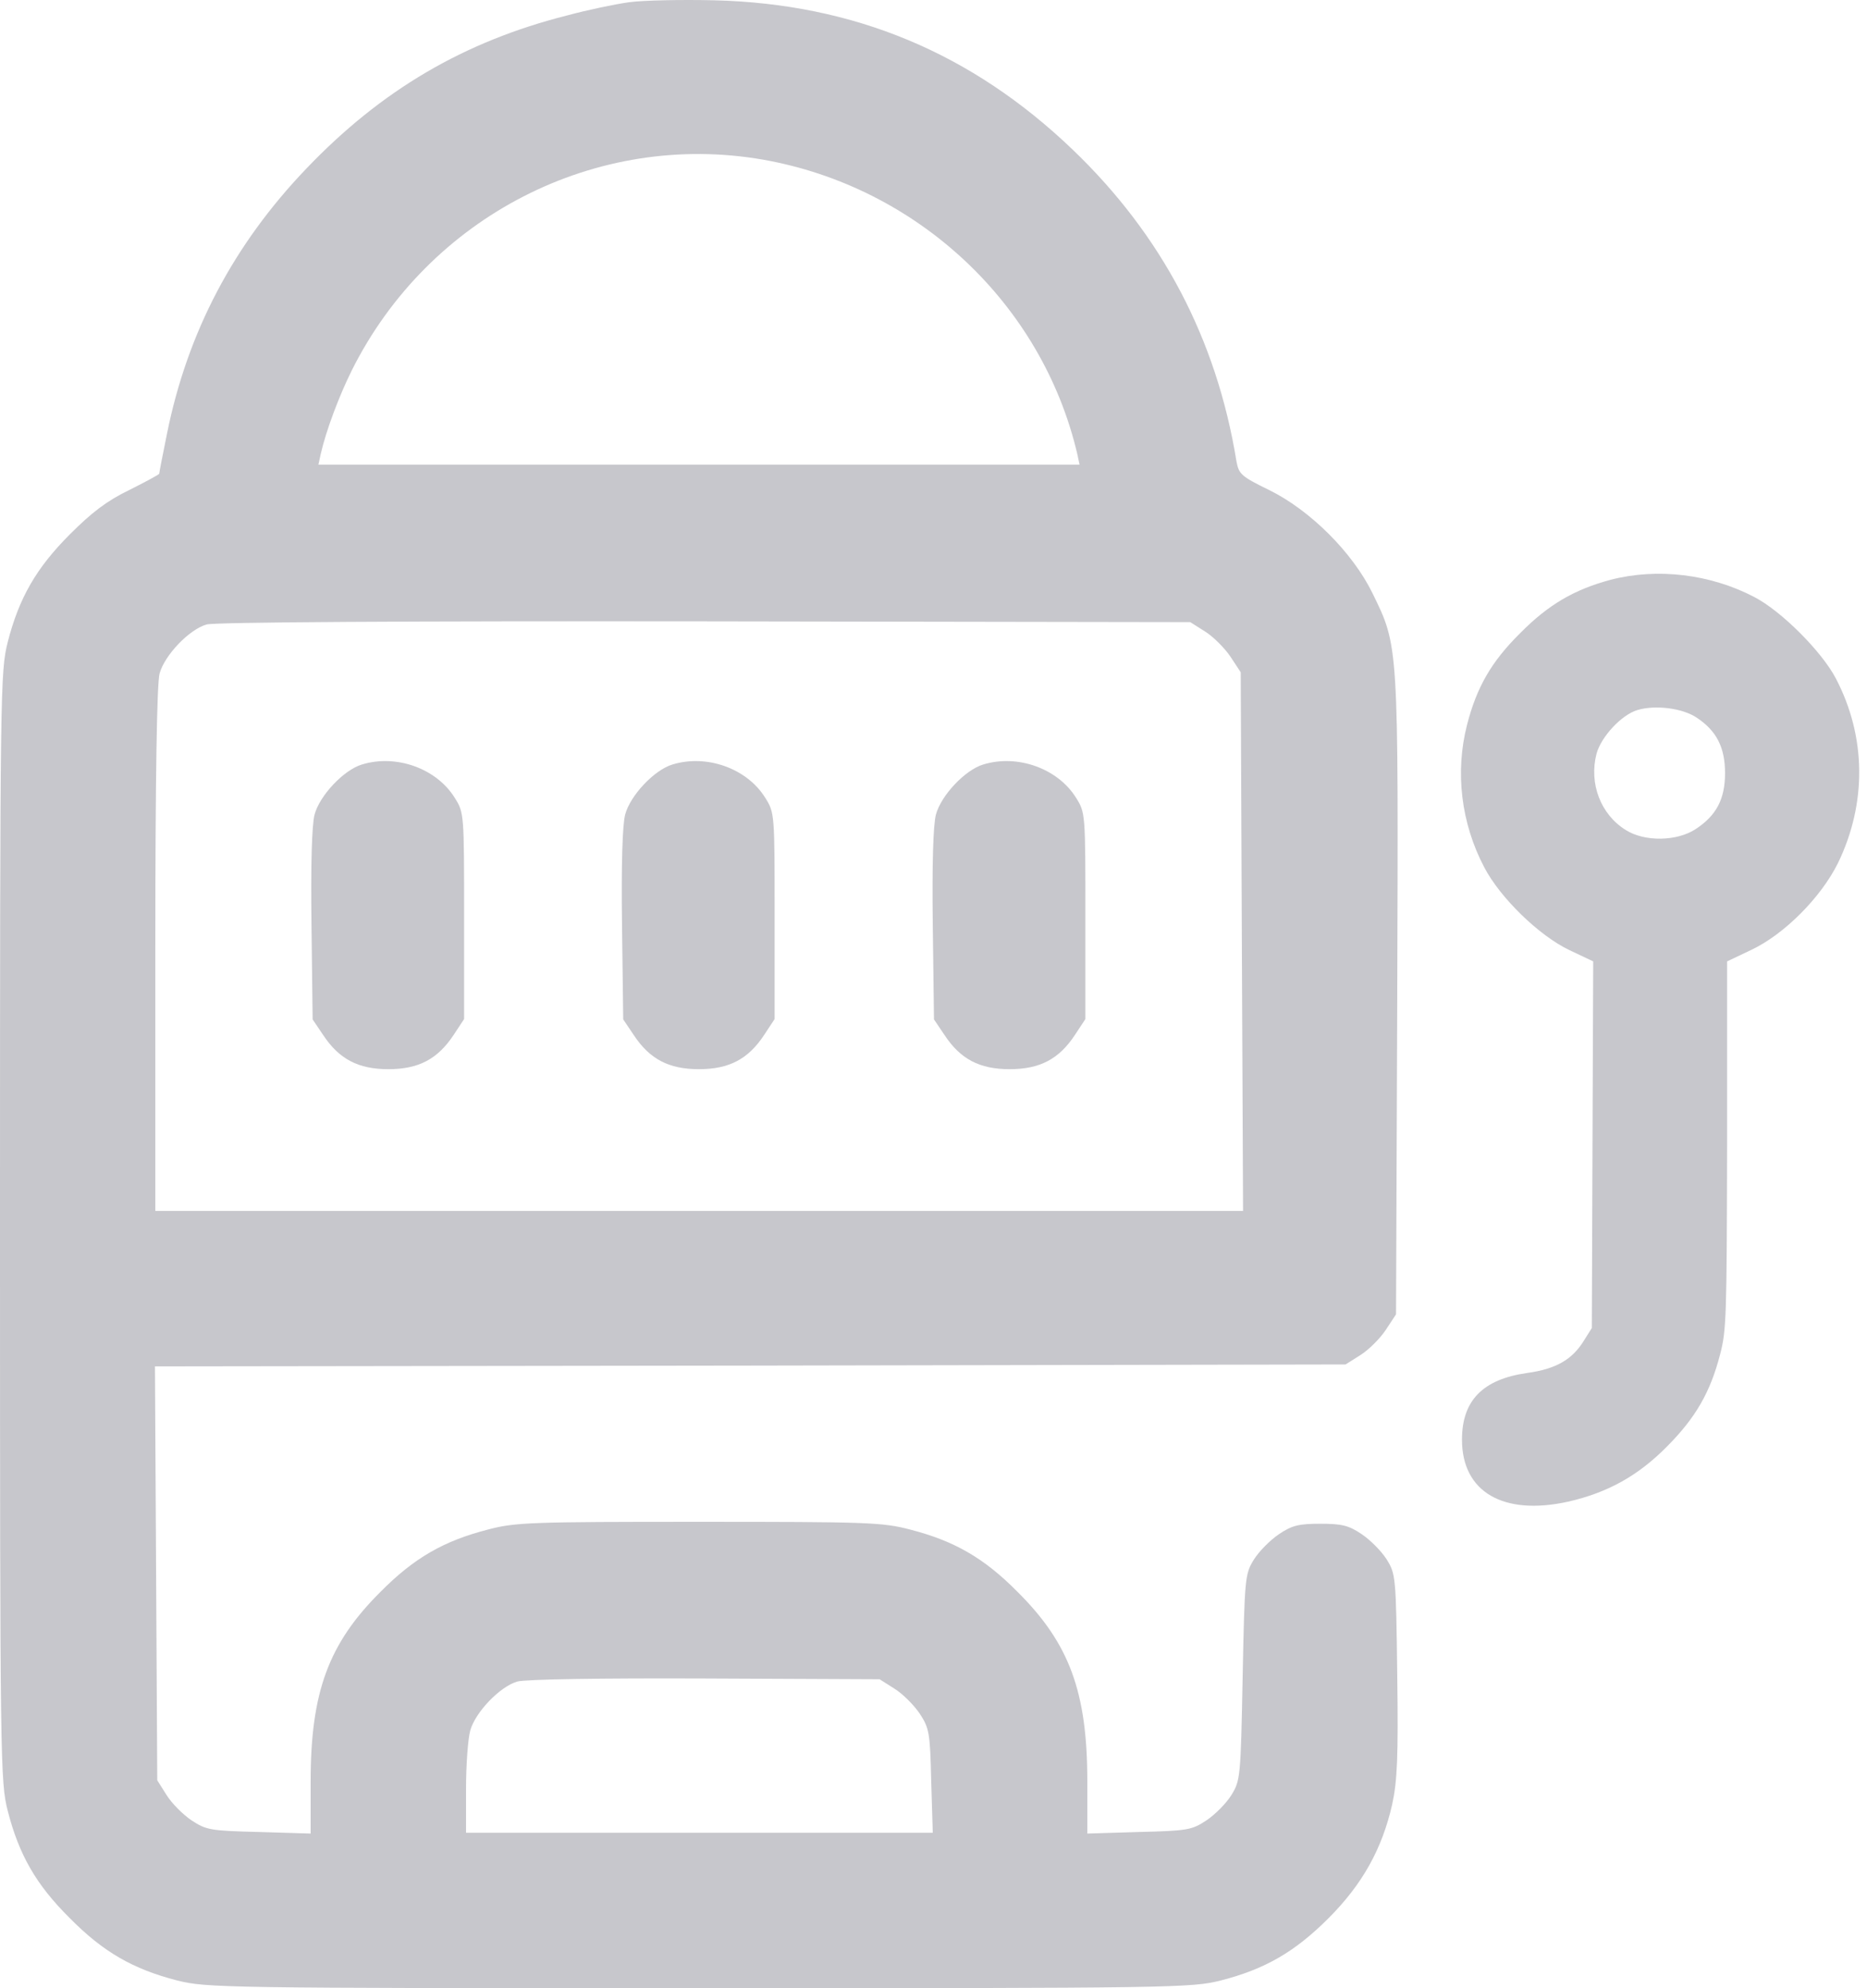 <svg width="31" height="33" viewBox="0 0 31 33" fill="none" xmlns="http://www.w3.org/2000/svg">
<path d="M10.446 0.037C10.213 0.069 9.749 0.166 9.414 0.257C7.705 0.689 6.332 1.495 5.087 2.798C3.882 4.056 3.114 5.507 2.773 7.197C2.702 7.546 2.644 7.842 2.644 7.862C2.644 7.875 2.418 7.997 2.147 8.133C1.773 8.313 1.522 8.507 1.161 8.868C0.6 9.429 0.316 9.926 0.129 10.655C0.006 11.139 0 11.403 0 20.357C0 29.31 0.006 29.575 0.129 30.058C0.316 30.787 0.6 31.284 1.161 31.839C1.715 32.4 2.212 32.684 2.94 32.871C3.424 32.993 3.682 33 11.606 33C19.531 33 19.789 32.993 20.272 32.871C21.001 32.684 21.497 32.4 22.058 31.839C22.619 31.278 22.948 30.691 23.116 29.949C23.2 29.562 23.219 29.168 23.2 27.801C23.18 26.169 23.174 26.124 23.026 25.885C22.942 25.75 22.755 25.562 22.613 25.466C22.394 25.317 22.278 25.291 21.923 25.291C21.568 25.291 21.452 25.317 21.233 25.466C21.091 25.562 20.904 25.75 20.82 25.885C20.672 26.124 20.666 26.182 20.633 27.84C20.601 29.497 20.595 29.555 20.446 29.794C20.363 29.93 20.176 30.117 20.034 30.213C19.789 30.375 19.718 30.387 18.912 30.407L18.054 30.433V29.568C18.054 28.085 17.758 27.278 16.894 26.42C16.339 25.859 15.843 25.575 15.114 25.388C14.656 25.266 14.392 25.259 11.606 25.259C8.821 25.259 8.556 25.266 8.099 25.388C7.37 25.575 6.874 25.859 6.319 26.42C5.455 27.278 5.158 28.085 5.158 29.568V30.433L4.301 30.407C3.495 30.387 3.424 30.375 3.179 30.213C3.037 30.117 2.85 29.93 2.766 29.794L2.611 29.549L2.592 26.117L2.573 22.679L12.457 22.666L22.342 22.647L22.587 22.492C22.723 22.408 22.91 22.221 23.006 22.079L23.18 21.815L23.2 16.544C23.219 10.661 23.226 10.739 22.787 9.842C22.458 9.171 21.755 8.468 21.072 8.133C20.608 7.907 20.569 7.868 20.53 7.655C20.201 5.63 19.292 3.901 17.809 2.482C16.139 0.882 14.185 0.063 11.864 0.005C11.316 -0.008 10.678 0.005 10.446 0.037ZM12.67 2.65C15.23 3.101 17.3 5.036 17.887 7.533L17.925 7.713H11.606H5.287L5.326 7.533C5.416 7.139 5.636 6.559 5.842 6.146C7.119 3.592 9.898 2.166 12.67 2.65ZM20.008 10.481C20.143 10.565 20.33 10.752 20.427 10.894L20.601 11.158L20.62 15.628L20.64 20.099H11.606H2.579V15.757C2.579 12.906 2.605 11.339 2.65 11.178C2.734 10.874 3.14 10.448 3.43 10.365C3.559 10.326 6.732 10.307 11.703 10.313L19.763 10.326L20.008 10.481ZM14.85 28.027C14.985 28.11 15.172 28.297 15.269 28.439C15.43 28.684 15.443 28.756 15.462 29.562L15.488 30.42H11.613H7.738V29.691C7.738 29.297 7.77 28.859 7.808 28.723C7.892 28.42 8.299 27.994 8.589 27.91C8.718 27.872 9.981 27.852 11.703 27.859L14.605 27.872L14.85 28.027Z" fill="#C7C7CC"/>
<path d="M6.01 12.689C5.707 12.779 5.307 13.205 5.223 13.521C5.178 13.695 5.159 14.34 5.172 15.353L5.191 16.92L5.365 17.178C5.63 17.578 5.946 17.746 6.449 17.746C6.952 17.746 7.267 17.578 7.532 17.178L7.706 16.914V15.204C7.706 13.508 7.706 13.489 7.551 13.243C7.248 12.753 6.578 12.515 6.01 12.689Z" fill="#C7C7CC"/>
<path d="M11.166 12.689C10.863 12.779 10.463 13.205 10.38 13.521C10.335 13.695 10.315 14.34 10.328 15.353L10.348 16.92L10.522 17.178C10.786 17.578 11.102 17.746 11.605 17.746C12.108 17.746 12.424 17.578 12.688 17.178L12.862 16.914V15.204C12.862 13.508 12.862 13.489 12.707 13.243C12.404 12.753 11.734 12.515 11.166 12.689Z" fill="#C7C7CC"/>
<path d="M16.326 12.689C16.023 12.779 15.624 13.205 15.54 13.521C15.495 13.695 15.475 14.34 15.488 15.353L15.508 16.92L15.682 17.178C15.946 17.578 16.262 17.746 16.765 17.746C17.268 17.746 17.584 17.578 17.848 17.178L18.022 16.914V15.204C18.022 13.508 18.022 13.489 17.868 13.243C17.564 12.753 16.894 12.515 16.326 12.689Z" fill="#C7C7CC"/>
<path d="M26.747 9.622C26.144 9.783 25.713 10.032 25.243 10.507C24.761 10.983 24.518 11.409 24.358 12.034C24.159 12.814 24.258 13.661 24.645 14.396C24.911 14.905 25.558 15.531 26.055 15.768L26.454 15.957L26.442 18.999L26.431 22.042L26.299 22.252C26.105 22.568 25.834 22.723 25.353 22.789C24.618 22.894 24.275 23.248 24.275 23.895C24.275 24.764 24.96 25.162 26.039 24.924C26.691 24.775 27.195 24.498 27.676 24.012C28.157 23.53 28.4 23.104 28.561 22.479C28.666 22.081 28.671 21.854 28.677 19.005V15.957L29.075 15.768C29.628 15.508 30.236 14.894 30.518 14.325C30.999 13.334 30.988 12.228 30.485 11.265C30.253 10.817 29.578 10.142 29.13 9.91C28.4 9.528 27.521 9.423 26.747 9.622ZM28.173 11.912C28.5 12.128 28.643 12.405 28.643 12.831C28.643 13.262 28.5 13.534 28.157 13.76C27.847 13.965 27.311 13.976 26.995 13.777C26.575 13.517 26.382 13.002 26.509 12.51C26.586 12.228 26.924 11.863 27.189 11.785C27.482 11.697 27.936 11.752 28.173 11.912Z" fill="#C7C7CC"/>
</svg>
